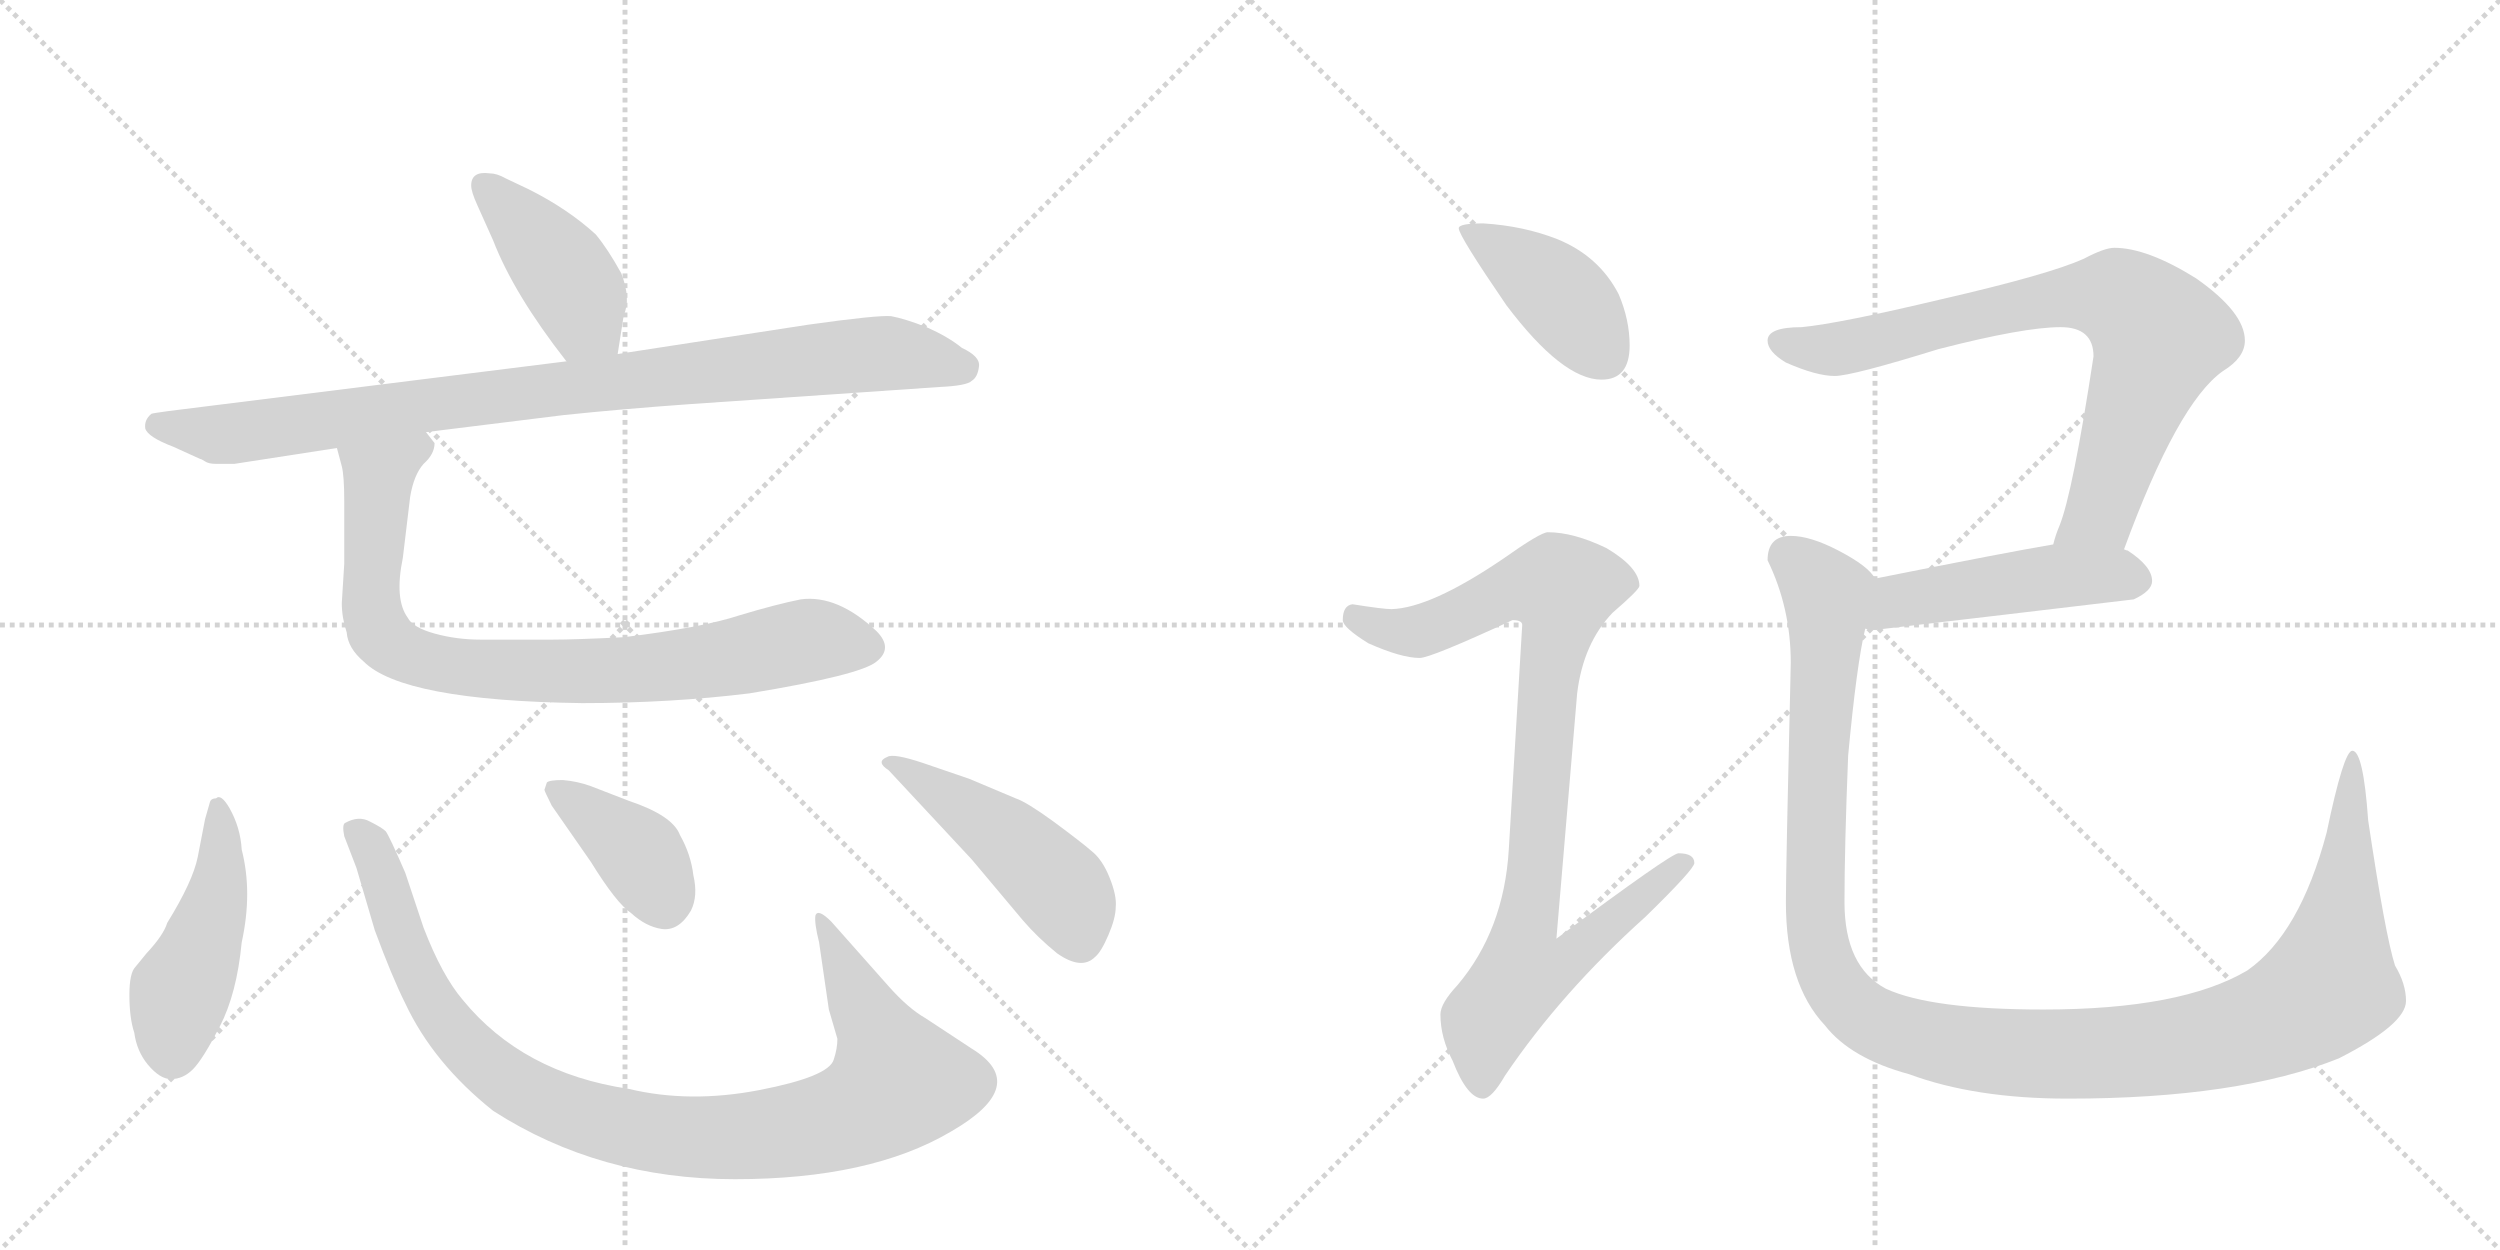 <svg version="1.1" viewBox="0 0 2048 1024" xmlns="http://www.w3.org/2000/svg">
  <g stroke="lightgray" stroke-dasharray="1,1" stroke-width="1" transform="scale(4, 4)">
    <line x1="0" y1="0" x2="256" y2="256"></line>
    <line x1="256" y1="0" x2="0" y2="256"></line>
    <line x1="128" y1="0" x2="128" y2="256"></line>
    <line x1="0" y1="128" x2="256" y2="128"></line>
    <line x1="256" y1="0" x2="512" y2="256"></line>
    <line x1="512" y1="0" x2="256" y2="256"></line>
    <line x1="384" y1="0" x2="384" y2="256"></line>
    <line x1="256" y1="128" x2="512" y2="128"></line>
  </g>
<g transform="scale(1, -1) translate(0, -850)">
   <style type="text/css">
    @keyframes keyframes0 {
      from {
       stroke: black;
       stroke-dashoffset: 423;
       stroke-width: 128;
       }
       58% {
       animation-timing-function: step-end;
       stroke: black;
       stroke-dashoffset: 0;
       stroke-width: 128;
       }
       to {
       stroke: black;
       stroke-width: 1024;
       }
       }
       #make-me-a-hanzi-animation-0 {
         animation: keyframes0 0.594s both;
         animation-delay: 0s;
         animation-timing-function: linear;
       }
    @keyframes keyframes1 {
      from {
       stroke: black;
       stroke-dashoffset: 922;
       stroke-width: 128;
       }
       75% {
       animation-timing-function: step-end;
       stroke: black;
       stroke-dashoffset: 0;
       stroke-width: 128;
       }
       to {
       stroke: black;
       stroke-width: 1024;
       }
       }
       #make-me-a-hanzi-animation-1 {
         animation: keyframes1 1s both;
         animation-delay: 0.594s;
         animation-timing-function: linear;
       }
    @keyframes keyframes2 {
      from {
       stroke: black;
       stroke-dashoffset: 836;
       stroke-width: 128;
       }
       73% {
       animation-timing-function: step-end;
       stroke: black;
       stroke-dashoffset: 0;
       stroke-width: 128;
       }
       to {
       stroke: black;
       stroke-width: 1024;
       }
       }
       #make-me-a-hanzi-animation-2 {
         animation: keyframes2 0.93s both;
         animation-delay: 1.595s;
         animation-timing-function: linear;
       }
    @keyframes keyframes3 {
      from {
       stroke: black;
       stroke-dashoffset: 464;
       stroke-width: 128;
       }
       60% {
       animation-timing-function: step-end;
       stroke: black;
       stroke-dashoffset: 0;
       stroke-width: 128;
       }
       to {
       stroke: black;
       stroke-width: 1024;
       }
       }
       #make-me-a-hanzi-animation-3 {
         animation: keyframes3 0.628s both;
         animation-delay: 2.525s;
         animation-timing-function: linear;
       }
    @keyframes keyframes4 {
      from {
       stroke: black;
       stroke-dashoffset: 985;
       stroke-width: 128;
       }
       76% {
       animation-timing-function: step-end;
       stroke: black;
       stroke-dashoffset: 0;
       stroke-width: 128;
       }
       to {
       stroke: black;
       stroke-width: 1024;
       }
       }
       #make-me-a-hanzi-animation-4 {
         animation: keyframes4 1.052s both;
         animation-delay: 3.153s;
         animation-timing-function: linear;
       }
    @keyframes keyframes5 {
      from {
       stroke: black;
       stroke-dashoffset: 384;
       stroke-width: 128;
       }
       56% {
       animation-timing-function: step-end;
       stroke: black;
       stroke-dashoffset: 0;
       stroke-width: 128;
       }
       to {
       stroke: black;
       stroke-width: 1024;
       }
       }
       #make-me-a-hanzi-animation-5 {
         animation: keyframes5 0.562s both;
         animation-delay: 4.204s;
         animation-timing-function: linear;
       }
    @keyframes keyframes6 {
      from {
       stroke: black;
       stroke-dashoffset: 471;
       stroke-width: 128;
       }
       61% {
       animation-timing-function: step-end;
       stroke: black;
       stroke-dashoffset: 0;
       stroke-width: 128;
       }
       to {
       stroke: black;
       stroke-width: 1024;
       }
       }
       #make-me-a-hanzi-animation-6 {
         animation: keyframes6 0.633s both;
         animation-delay: 4.767s;
         animation-timing-function: linear;
       }
    @keyframes keyframes7 {
      from {
       stroke: black;
       stroke-dashoffset: 412;
       stroke-width: 128;
       }
       57% {
       animation-timing-function: step-end;
       stroke: black;
       stroke-dashoffset: 0;
       stroke-width: 128;
       }
       to {
       stroke: black;
       stroke-width: 1024;
       }
       }
       #make-me-a-hanzi-animation-7 {
         animation: keyframes7 0.585s both;
         animation-delay: 5.4s;
         animation-timing-function: linear;
       }
    @keyframes keyframes8 {
      from {
       stroke: black;
       stroke-dashoffset: 923;
       stroke-width: 128;
       }
       75% {
       animation-timing-function: step-end;
       stroke: black;
       stroke-dashoffset: 0;
       stroke-width: 128;
       }
       to {
       stroke: black;
       stroke-width: 1024;
       }
       }
       #make-me-a-hanzi-animation-8 {
         animation: keyframes8 1.001s both;
         animation-delay: 5.985s;
         animation-timing-function: linear;
       }
    @keyframes keyframes9 {
      from {
       stroke: black;
       stroke-dashoffset: 774;
       stroke-width: 128;
       }
       72% {
       animation-timing-function: step-end;
       stroke: black;
       stroke-dashoffset: 0;
       stroke-width: 128;
       }
       to {
       stroke: black;
       stroke-width: 1024;
       }
       }
       #make-me-a-hanzi-animation-9 {
         animation: keyframes9 0.88s both;
         animation-delay: 6.986s;
         animation-timing-function: linear;
       }
    @keyframes keyframes10 {
      from {
       stroke: black;
       stroke-dashoffset: 481;
       stroke-width: 128;
       }
       61% {
       animation-timing-function: step-end;
       stroke: black;
       stroke-dashoffset: 0;
       stroke-width: 128;
       }
       to {
       stroke: black;
       stroke-width: 1024;
       }
       }
       #make-me-a-hanzi-animation-10 {
         animation: keyframes10 0.641s both;
         animation-delay: 7.866s;
         animation-timing-function: linear;
       }
    @keyframes keyframes11 {
      from {
       stroke: black;
       stroke-dashoffset: 1246;
       stroke-width: 128;
       }
       80% {
       animation-timing-function: step-end;
       stroke: black;
       stroke-dashoffset: 0;
       stroke-width: 128;
       }
       to {
       stroke: black;
       stroke-width: 1024;
       }
       }
       #make-me-a-hanzi-animation-11 {
         animation: keyframes11 1.264s both;
         animation-delay: 8.508s;
         animation-timing-function: linear;
       }
</style>
<path d="M 386 698 Q 386 693 391 682 L 404 653 Q 421 609 464 554 C 482 530 501 530 506 560 L 511 592 Q 517 605 509 626 Q 498 646 488 658 Q 465 679 433 695 L 414 704 Q 407 708 401 708 Q 386 710 386 698 Z" fill="lightgray"></path> 
<path d="M 464 554 L 176 518 Q 126 512 124 511 Q 118 506 119 499 Q 121 492 142 484 L 164 474 Q 165 474 168 472 Q 171 470 177 470 L 192 470 L 276 483 L 349 496 L 462 510 Q 510 515 566 519 L 770 533 Q 792 534 796 538 Q 801 541 802 550 Q 803 558 788 565 Q 777 574 759 582 Q 741 589 730 591 Q 719 592 662 584 L 506 560 L 464 554 Z" fill="lightgray"></path> 
<path d="M 276 483 L 280 468 Q 282 460 282 440 L 282 388 L 280 356 Q 280 344 284 332 Q 285 319 298 308 Q 330 276 477 274 Q 549 274 614 282 Q 705 297 718 308 Q 732 319 718 333 Q 686 363 656 359 Q 636 355 606 346 Q 576 336 511 328 Q 471 326 452 326 L 394 326 Q 374 326 356 331 Q 338 336 334 344 Q 323 359 330 393 L 336 443 Q 339 461 347 470 Q 356 478 356 487 L 349 496 C 340 524 269 512 276 483 Z" fill="lightgray"></path> 
<path d="M 198 154 Q 197 172 188 188 Q 181 200 177 196 Q 173 196 172 193 L 168 179 L 162 148 Q 158 128 137 94 Q 134 84 120 69 L 111 58 Q 106 53 106 35 Q 106 16 110 4 Q 112 -11 121 -22 Q 131 -34 140 -34 Q 150 -34 158 -26 Q 166 -18 180 9 Q 194 36 198 78 Q 207 119 198 154 Z" fill="lightgray"></path> 
<path d="M 728 42 L 681 95 Q 670 106 668 100 Q 667 94 671 78 L 679 23 L 686 -1 Q 686 -9 683 -18 Q 679 -32 622 -43 Q 565 -54 515 -42 Q 428 -29 379 31 Q 362 51 347 90 L 332 135 Q 319 165 316 169 Q 313 172 303 177 Q 294 182 283 176 Q 280 175 282 165 L 292 139 L 307 88 Q 321 50 332 28 Q 355 -21 404 -60 Q 491 -116 602 -116 Q 713 -116 779 -77 Q 845 -39 796 -9 L 758 16 Q 744 24 728 42 Z" fill="lightgray"></path> 
<path d="M 452 190 L 484 144 Q 505 110 517 102 Q 529 91 542 89 Q 556 87 566 104 Q 572 116 568 133 Q 566 150 557 166 Q 551 182 515 194 L 484 206 Q 473 210 461 211 Q 450 211 448 209 L 446 203 Q 446 202 452 190 Z" fill="lightgray"></path> 
<path d="M 794 212 L 756 225 Q 732 233 727 230 Q 717 226 728 219 L 796 146 L 838 96 Q 850 82 866 69 Q 886 55 897 66 Q 902 70 908 84 Q 914 98 914 107 Q 915 116 909 131 Q 903 146 894 153 Q 886 160 863 177 Q 841 193 832 196 L 794 212 Z" fill="lightgray"></path> 
<path d="M 1215 667 Q 1195 667 1195 663 Q 1195 657 1234 600 Q 1280 539 1312 539 Q 1335 539 1335 567 Q 1335 588 1326 609 Q 1310 640 1276 654 Q 1248 665 1215 667 Z" fill="lightgray"></path> 
<path d="M 1268 414 Q 1262 414 1231 392 Q 1172 352 1140 351 Q 1133 351 1108 355 Q 1100 354 1100 342 Q 1100 336 1121 323 Q 1148 311 1163 311 Q 1172 311 1239 342 Q 1247 342 1247 338 L 1236 154 Q 1232 88 1194 43 Q 1180 28 1180 19 Q 1180 0 1190 -19 Q 1202 -50 1215 -50 Q 1222 -50 1233 -31 Q 1279 37 1348 99 Q 1388 138 1388 143 Q 1388 151 1375 151 Q 1369 151 1275 81 L 1292 282 Q 1297 323 1321 348 Q 1343 367 1343 370 Q 1343 385 1316 401 Q 1289 414 1268 414 Z" fill="lightgray"></path> 
<path d="M 1732 647 Q 1724 647 1707 638 Q 1678 625 1591 605 Q 1507 585 1476 582 Q 1448 582 1448 571 Q 1448 562 1463 553 Q 1488 542 1503 542 Q 1517 542 1588 564 Q 1658 582 1688 582 Q 1715 582 1715 558 Q 1698 446 1687 419 Q 1684 412 1682 404 C 1672 376 1729 372 1740 400 Q 1784 520 1821 546 Q 1839 557 1839 571 Q 1839 594 1799 622 Q 1759 647 1732 647 Z" fill="lightgray"></path> 
<path d="M 1682 404 Q 1646 398 1536 376 C 1507 370 1498 339 1528 335 Q 1532 334 1536 334 Q 1639 346 1748 359 Q 1763 366 1763 374 Q 1763 386 1743 399 Q 1742 399 1740 400 L 1682 404 Z" fill="lightgray"></path> 
<path d="M 1536 376 Q 1531 386 1506 399 Q 1483 411 1467 411 Q 1448 411 1448 391 Q 1467 352 1467 307 Q 1463 137 1463 111 Q 1463 44 1495 10 Q 1516 -17 1564 -30 Q 1618 -50 1694 -50 Q 1834 -50 1916 -17 Q 1971 11 1971 30 Q 1971 44 1962 59 Q 1954 84 1940 178 Q 1936 235 1927 235 Q 1920 235 1906 168 Q 1884 85 1841 55 Q 1787 23 1674 23 Q 1582 23 1545 40 Q 1511 58 1511 111 Q 1511 156 1514 231 Q 1521 306 1528 335 C 1533 365 1536 376 1536 376 Z" fill="lightgray"></path> 
      <clipPath id="make-me-a-hanzi-clip-0">
      <path d="M 386 698 Q 386 693 391 682 L 404 653 Q 421 609 464 554 C 482 530 501 530 506 560 L 511 592 Q 517 605 509 626 Q 498 646 488 658 Q 465 679 433 695 L 414 704 Q 407 708 401 708 Q 386 710 386 698 Z" fill="lightgray"></path>
      </clipPath>
      <path clip-path="url(#make-me-a-hanzi-clip-0)" d="M 397 698 L 460 630 L 478 588 L 498 567 " fill="none" id="make-me-a-hanzi-animation-0" stroke-dasharray="295 590" stroke-linecap="round"></path>

      <clipPath id="make-me-a-hanzi-clip-1">
      <path d="M 464 554 L 176 518 Q 126 512 124 511 Q 118 506 119 499 Q 121 492 142 484 L 164 474 Q 165 474 168 472 Q 171 470 177 470 L 192 470 L 276 483 L 349 496 L 462 510 Q 510 515 566 519 L 770 533 Q 792 534 796 538 Q 801 541 802 550 Q 803 558 788 565 Q 777 574 759 582 Q 741 589 730 591 Q 719 592 662 584 L 506 560 L 464 554 Z" fill="lightgray"></path>
      </clipPath>
      <path clip-path="url(#make-me-a-hanzi-clip-1)" d="M 128 502 L 185 494 L 710 560 L 789 549 " fill="none" id="make-me-a-hanzi-animation-1" stroke-dasharray="794 1588" stroke-linecap="round"></path>

      <clipPath id="make-me-a-hanzi-clip-2">
      <path d="M 276 483 L 280 468 Q 282 460 282 440 L 282 388 L 280 356 Q 280 344 284 332 Q 285 319 298 308 Q 330 276 477 274 Q 549 274 614 282 Q 705 297 718 308 Q 732 319 718 333 Q 686 363 656 359 Q 636 355 606 346 Q 576 336 511 328 Q 471 326 452 326 L 394 326 Q 374 326 356 331 Q 338 336 334 344 Q 323 359 330 393 L 336 443 Q 339 461 347 470 Q 356 478 356 487 L 349 496 C 340 524 269 512 276 483 Z" fill="lightgray"></path>
      </clipPath>
      <path clip-path="url(#make-me-a-hanzi-clip-2)" d="M 345 485 L 311 459 L 304 381 L 310 333 L 334 314 L 370 304 L 466 299 L 546 304 L 668 326 L 710 321 " fill="none" id="make-me-a-hanzi-animation-2" stroke-dasharray="708 1416" stroke-linecap="round"></path>

      <clipPath id="make-me-a-hanzi-clip-3">
      <path d="M 198 154 Q 197 172 188 188 Q 181 200 177 196 Q 173 196 172 193 L 168 179 L 162 148 Q 158 128 137 94 Q 134 84 120 69 L 111 58 Q 106 53 106 35 Q 106 16 110 4 Q 112 -11 121 -22 Q 131 -34 140 -34 Q 150 -34 158 -26 Q 166 -18 180 9 Q 194 36 198 78 Q 207 119 198 154 Z" fill="lightgray"></path>
      </clipPath>
      <path clip-path="url(#make-me-a-hanzi-clip-3)" d="M 179 187 L 178 117 L 147 38 L 141 -15 " fill="none" id="make-me-a-hanzi-animation-3" stroke-dasharray="336 672" stroke-linecap="round"></path>

      <clipPath id="make-me-a-hanzi-clip-4">
      <path d="M 728 42 L 681 95 Q 670 106 668 100 Q 667 94 671 78 L 679 23 L 686 -1 Q 686 -9 683 -18 Q 679 -32 622 -43 Q 565 -54 515 -42 Q 428 -29 379 31 Q 362 51 347 90 L 332 135 Q 319 165 316 169 Q 313 172 303 177 Q 294 182 283 176 Q 280 175 282 165 L 292 139 L 307 88 Q 321 50 332 28 Q 355 -21 404 -60 Q 491 -116 602 -116 Q 713 -116 779 -77 Q 845 -39 796 -9 L 758 16 Q 744 24 728 42 Z" fill="lightgray"></path>
      </clipPath>
      <path clip-path="url(#make-me-a-hanzi-clip-4)" d="M 291 170 L 303 158 L 347 41 L 384 -9 L 437 -48 L 520 -76 L 627 -80 L 686 -68 L 730 -43 L 735 -33 L 729 -17 L 674 96 " fill="none" id="make-me-a-hanzi-animation-4" stroke-dasharray="857 1714" stroke-linecap="round"></path>

      <clipPath id="make-me-a-hanzi-clip-5">
      <path d="M 452 190 L 484 144 Q 505 110 517 102 Q 529 91 542 89 Q 556 87 566 104 Q 572 116 568 133 Q 566 150 557 166 Q 551 182 515 194 L 484 206 Q 473 210 461 211 Q 450 211 448 209 L 446 203 Q 446 202 452 190 Z" fill="lightgray"></path>
      </clipPath>
      <path clip-path="url(#make-me-a-hanzi-clip-5)" d="M 456 203 L 524 150 L 544 113 " fill="none" id="make-me-a-hanzi-animation-5" stroke-dasharray="256 512" stroke-linecap="round"></path>

      <clipPath id="make-me-a-hanzi-clip-6">
      <path d="M 794 212 L 756 225 Q 732 233 727 230 Q 717 226 728 219 L 796 146 L 838 96 Q 850 82 866 69 Q 886 55 897 66 Q 902 70 908 84 Q 914 98 914 107 Q 915 116 909 131 Q 903 146 894 153 Q 886 160 863 177 Q 841 193 832 196 L 794 212 Z" fill="lightgray"></path>
      </clipPath>
      <path clip-path="url(#make-me-a-hanzi-clip-6)" d="M 732 225 L 848 143 L 875 113 L 884 82 " fill="none" id="make-me-a-hanzi-animation-6" stroke-dasharray="343 686" stroke-linecap="round"></path>

      <clipPath id="make-me-a-hanzi-clip-7">
      <path d="M 1215 667 Q 1195 667 1195 663 Q 1195 657 1234 600 Q 1280 539 1312 539 Q 1335 539 1335 567 Q 1335 588 1326 609 Q 1310 640 1276 654 Q 1248 665 1215 667 Z" fill="lightgray"></path>
      </clipPath>
      <path clip-path="url(#make-me-a-hanzi-clip-7)" d="M 1199 662 L 1279 607 L 1314 559 " fill="none" id="make-me-a-hanzi-animation-7" stroke-dasharray="284 568" stroke-linecap="round"></path>

      <clipPath id="make-me-a-hanzi-clip-8">
      <path d="M 1268 414 Q 1262 414 1231 392 Q 1172 352 1140 351 Q 1133 351 1108 355 Q 1100 354 1100 342 Q 1100 336 1121 323 Q 1148 311 1163 311 Q 1172 311 1239 342 Q 1247 342 1247 338 L 1236 154 Q 1232 88 1194 43 Q 1180 28 1180 19 Q 1180 0 1190 -19 Q 1202 -50 1215 -50 Q 1222 -50 1233 -31 Q 1279 37 1348 99 Q 1388 138 1388 143 Q 1388 151 1375 151 Q 1369 151 1275 81 L 1292 282 Q 1297 323 1321 348 Q 1343 367 1343 370 Q 1343 385 1316 401 Q 1289 414 1268 414 Z" fill="lightgray"></path>
      </clipPath>
      <path clip-path="url(#make-me-a-hanzi-clip-8)" d="M 1111 344 L 1136 334 L 1165 333 L 1236 367 L 1280 368 L 1250 91 L 1287 88 L 1295 77 L 1281 61 L 1248 53 L 1218 14 L 1214 -40 " fill="none" id="make-me-a-hanzi-animation-8" stroke-dasharray="795 1590" stroke-linecap="round"></path>

      <clipPath id="make-me-a-hanzi-clip-9">
      <path d="M 1732 647 Q 1724 647 1707 638 Q 1678 625 1591 605 Q 1507 585 1476 582 Q 1448 582 1448 571 Q 1448 562 1463 553 Q 1488 542 1503 542 Q 1517 542 1588 564 Q 1658 582 1688 582 Q 1715 582 1715 558 Q 1698 446 1687 419 Q 1684 412 1682 404 C 1672 376 1729 372 1740 400 Q 1784 520 1821 546 Q 1839 557 1839 571 Q 1839 594 1799 622 Q 1759 647 1732 647 Z" fill="lightgray"></path>
      </clipPath>
      <path clip-path="url(#make-me-a-hanzi-clip-9)" d="M 1458 570 L 1500 563 L 1676 604 L 1740 604 L 1769 574 L 1720 429 L 1690 410 " fill="none" id="make-me-a-hanzi-animation-9" stroke-dasharray="646 1292" stroke-linecap="round"></path>

      <clipPath id="make-me-a-hanzi-clip-10">
      <path d="M 1682 404 Q 1646 398 1536 376 C 1507 370 1498 339 1528 335 Q 1532 334 1536 334 Q 1639 346 1748 359 Q 1763 366 1763 374 Q 1763 386 1743 399 Q 1742 399 1740 400 L 1682 404 Z" fill="lightgray"></path>
      </clipPath>
      <path clip-path="url(#make-me-a-hanzi-clip-10)" d="M 1533 341 L 1555 358 L 1608 367 L 1682 378 L 1751 375 " fill="none" id="make-me-a-hanzi-animation-10" stroke-dasharray="353 706" stroke-linecap="round"></path>

      <clipPath id="make-me-a-hanzi-clip-11">
      <path d="M 1536 376 Q 1531 386 1506 399 Q 1483 411 1467 411 Q 1448 411 1448 391 Q 1467 352 1467 307 Q 1463 137 1463 111 Q 1463 44 1495 10 Q 1516 -17 1564 -30 Q 1618 -50 1694 -50 Q 1834 -50 1916 -17 Q 1971 11 1971 30 Q 1971 44 1962 59 Q 1954 84 1940 178 Q 1936 235 1927 235 Q 1920 235 1906 168 Q 1884 85 1841 55 Q 1787 23 1674 23 Q 1582 23 1545 40 Q 1511 58 1511 111 Q 1511 156 1514 231 Q 1521 306 1528 335 C 1533 365 1536 376 1536 376 Z" fill="lightgray"></path>
      </clipPath>
      <path clip-path="url(#make-me-a-hanzi-clip-11)" d="M 1465 394 L 1497 362 L 1488 188 L 1491 72 L 1511 32 L 1527 17 L 1564 1 L 1671 -14 L 1754 -11 L 1843 7 L 1883 24 L 1910 48 L 1926 164 L 1922 177 L 1928 189 L 1927 231 " fill="none" id="make-me-a-hanzi-animation-11" stroke-dasharray="1118 2236" stroke-linecap="round"></path>

</g>
</svg>
